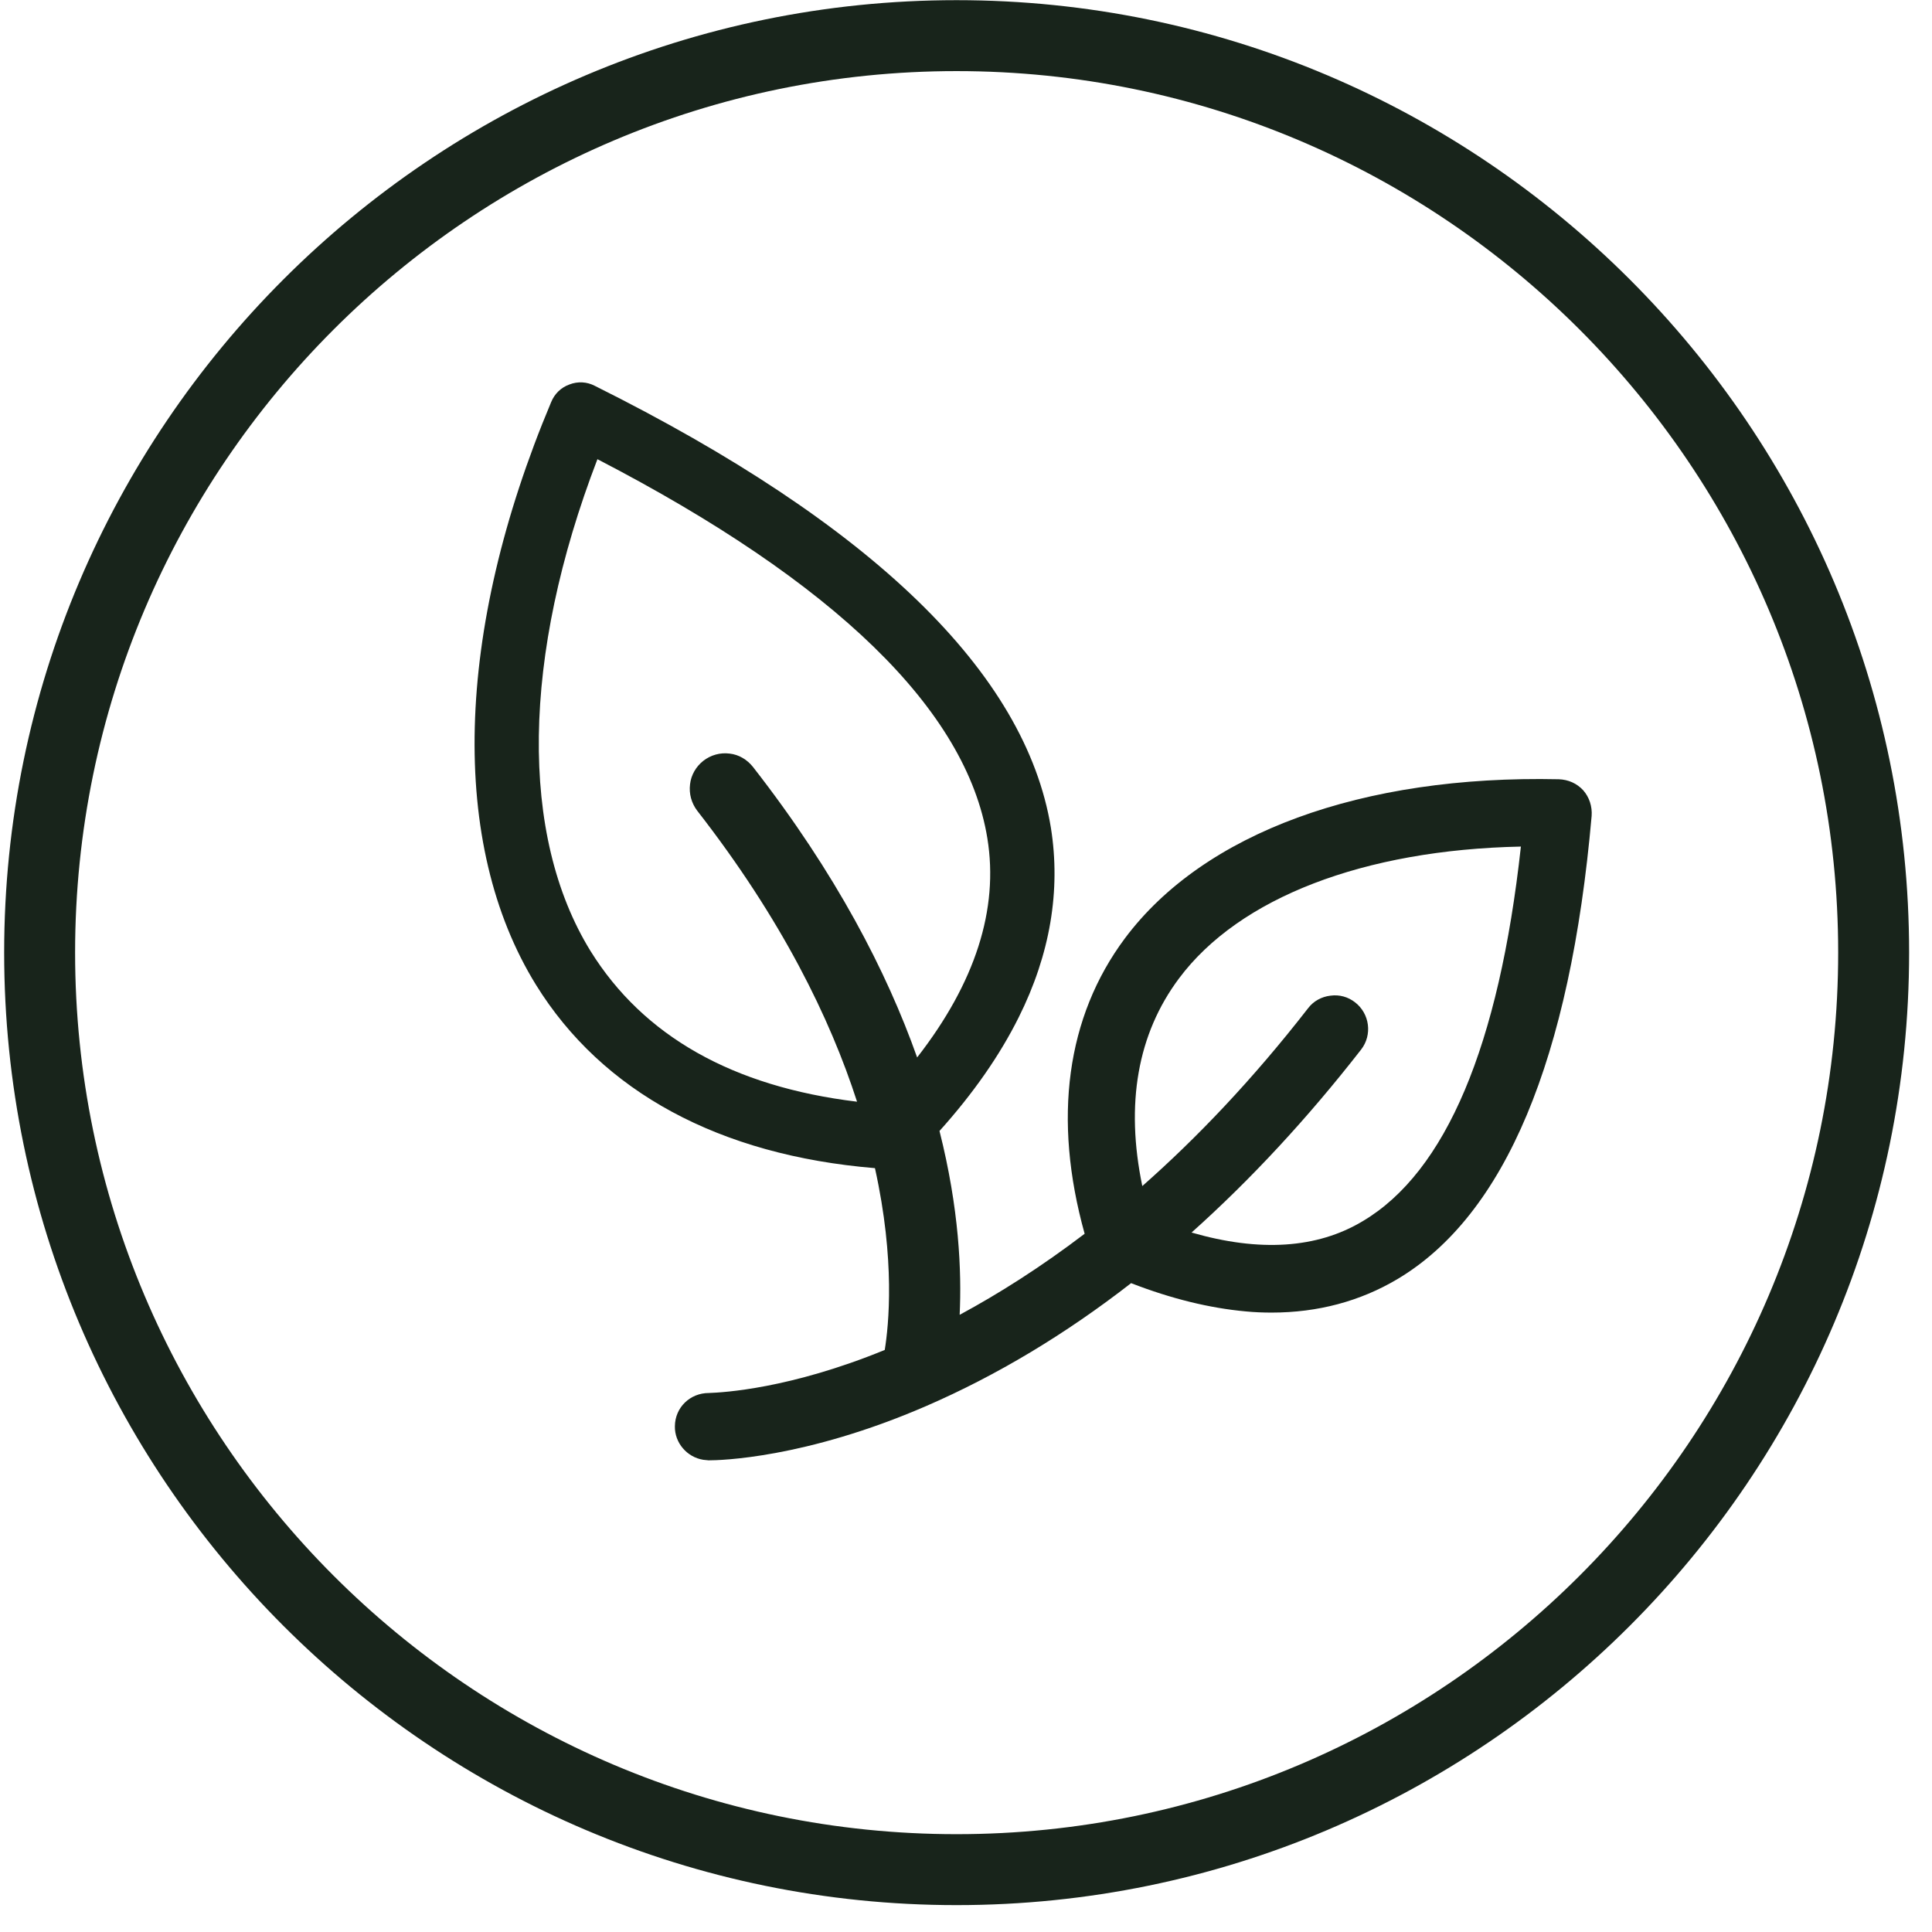<?xml version="1.0" encoding="UTF-8" standalone="no"?><!DOCTYPE svg PUBLIC "-//W3C//DTD SVG 1.1//EN" "http://www.w3.org/Graphics/SVG/1.1/DTD/svg11.dtd"><svg width="100%" height="100%" viewBox="0 0 71 71" version="1.1" xmlns="http://www.w3.org/2000/svg" xmlns:xlink="http://www.w3.org/1999/xlink" xml:space="preserve" xmlns:serif="http://www.serif.com/" style="fill-rule:evenodd;clip-rule:evenodd;stroke-linejoin:round;stroke-miterlimit:1.414;"><g><path d="M35.153,2.613c-17.861,0 -32.393,14.533 -32.393,32.393c0,17.867 14.532,32.399 32.393,32.399c17.86,0 32.399,-14.532 32.399,-32.399c0,-17.86 -14.539,-32.393 -32.399,-32.393m0,67.399c-19.303,0 -35,-15.703 -35,-35.006c0,-19.297 15.697,-35 35,-35c19.303,0 35.006,15.703 35.006,35c0,19.303 -15.703,35.006 -35.006,35.006" style="fill:#18241b;fill-rule:nonzero;"/><path d="M21.702,34.951c-2.619,-4.245 -2.531,-10.831 0.253,-18.076c8.744,4.53 13.565,9.225 14.33,13.932c0.424,2.607 -0.443,5.308 -2.581,8.054c-1.114,-3.144 -2.98,-6.763 -6.03,-10.673c-0.215,-0.272 -0.518,-0.456 -0.86,-0.494c-0.348,-0.044 -0.69,0.051 -0.968,0.266c-0.272,0.215 -0.449,0.525 -0.487,0.86c-0.044,0.348 0.051,0.69 0.259,0.968c3.107,3.986 4.891,7.637 5.878,10.699c-4.568,-0.551 -7.852,-2.411 -9.794,-5.536m28.319,3.619c0.417,-0.538 0.316,-1.316 -0.222,-1.734c-0.259,-0.202 -0.576,-0.291 -0.905,-0.246c-0.329,0.038 -0.626,0.202 -0.822,0.461c-2.056,2.645 -4.112,4.79 -6.093,6.536c-0.626,-3.018 -0.177,-5.587 1.348,-7.63c2.214,-2.967 6.789,-4.726 12.565,-4.846c-0.804,7.326 -2.759,11.957 -5.814,13.767c-1.677,1.006 -3.79,1.139 -6.289,0.417c2.164,-1.936 4.245,-4.175 6.232,-6.725m8.161,-9.528c-0.234,-0.253 -0.544,-0.392 -0.898,-0.405c-7.238,-0.158 -13.046,1.968 -15.944,5.846c-2.151,2.885 -2.657,6.63 -1.48,10.857c-1.62,1.233 -3.164,2.208 -4.593,2.979c0.076,-1.594 -0.019,-3.903 -0.741,-6.757c1.247,-1.385 2.221,-2.79 2.911,-4.175c1.157,-2.316 1.55,-4.663 1.183,-6.966c-0.93,-5.7 -6.567,-11.16 -16.76,-16.241c-0.291,-0.152 -0.626,-0.171 -0.936,-0.05c-0.31,0.113 -0.544,0.341 -0.671,0.651c-3.549,8.44 -3.745,16.247 -0.557,21.41c2.436,3.935 6.738,6.264 12.458,6.738c0.753,3.398 0.506,5.776 0.36,6.681c-3.492,1.43 -5.934,1.563 -6.465,1.582c-0.69,0 -1.241,0.531 -1.247,1.221c-0.013,0.607 0.443,1.139 1.044,1.234l0.19,0.019l0.031,0c0.348,0 3.499,-0.057 7.966,-1.993c2.6,-1.127 5.118,-2.639 7.535,-4.518c1.481,0.576 2.891,0.918 4.207,1.038c0.317,0.032 0.646,0.044 0.956,0.044c1.702,0 3.252,-0.417 4.618,-1.227c3.961,-2.354 6.359,-8.086 7.143,-17.026c0.025,-0.341 -0.082,-0.683 -0.31,-0.942" style="fill:#18241b;fill-rule:nonzero;"/></g></svg>